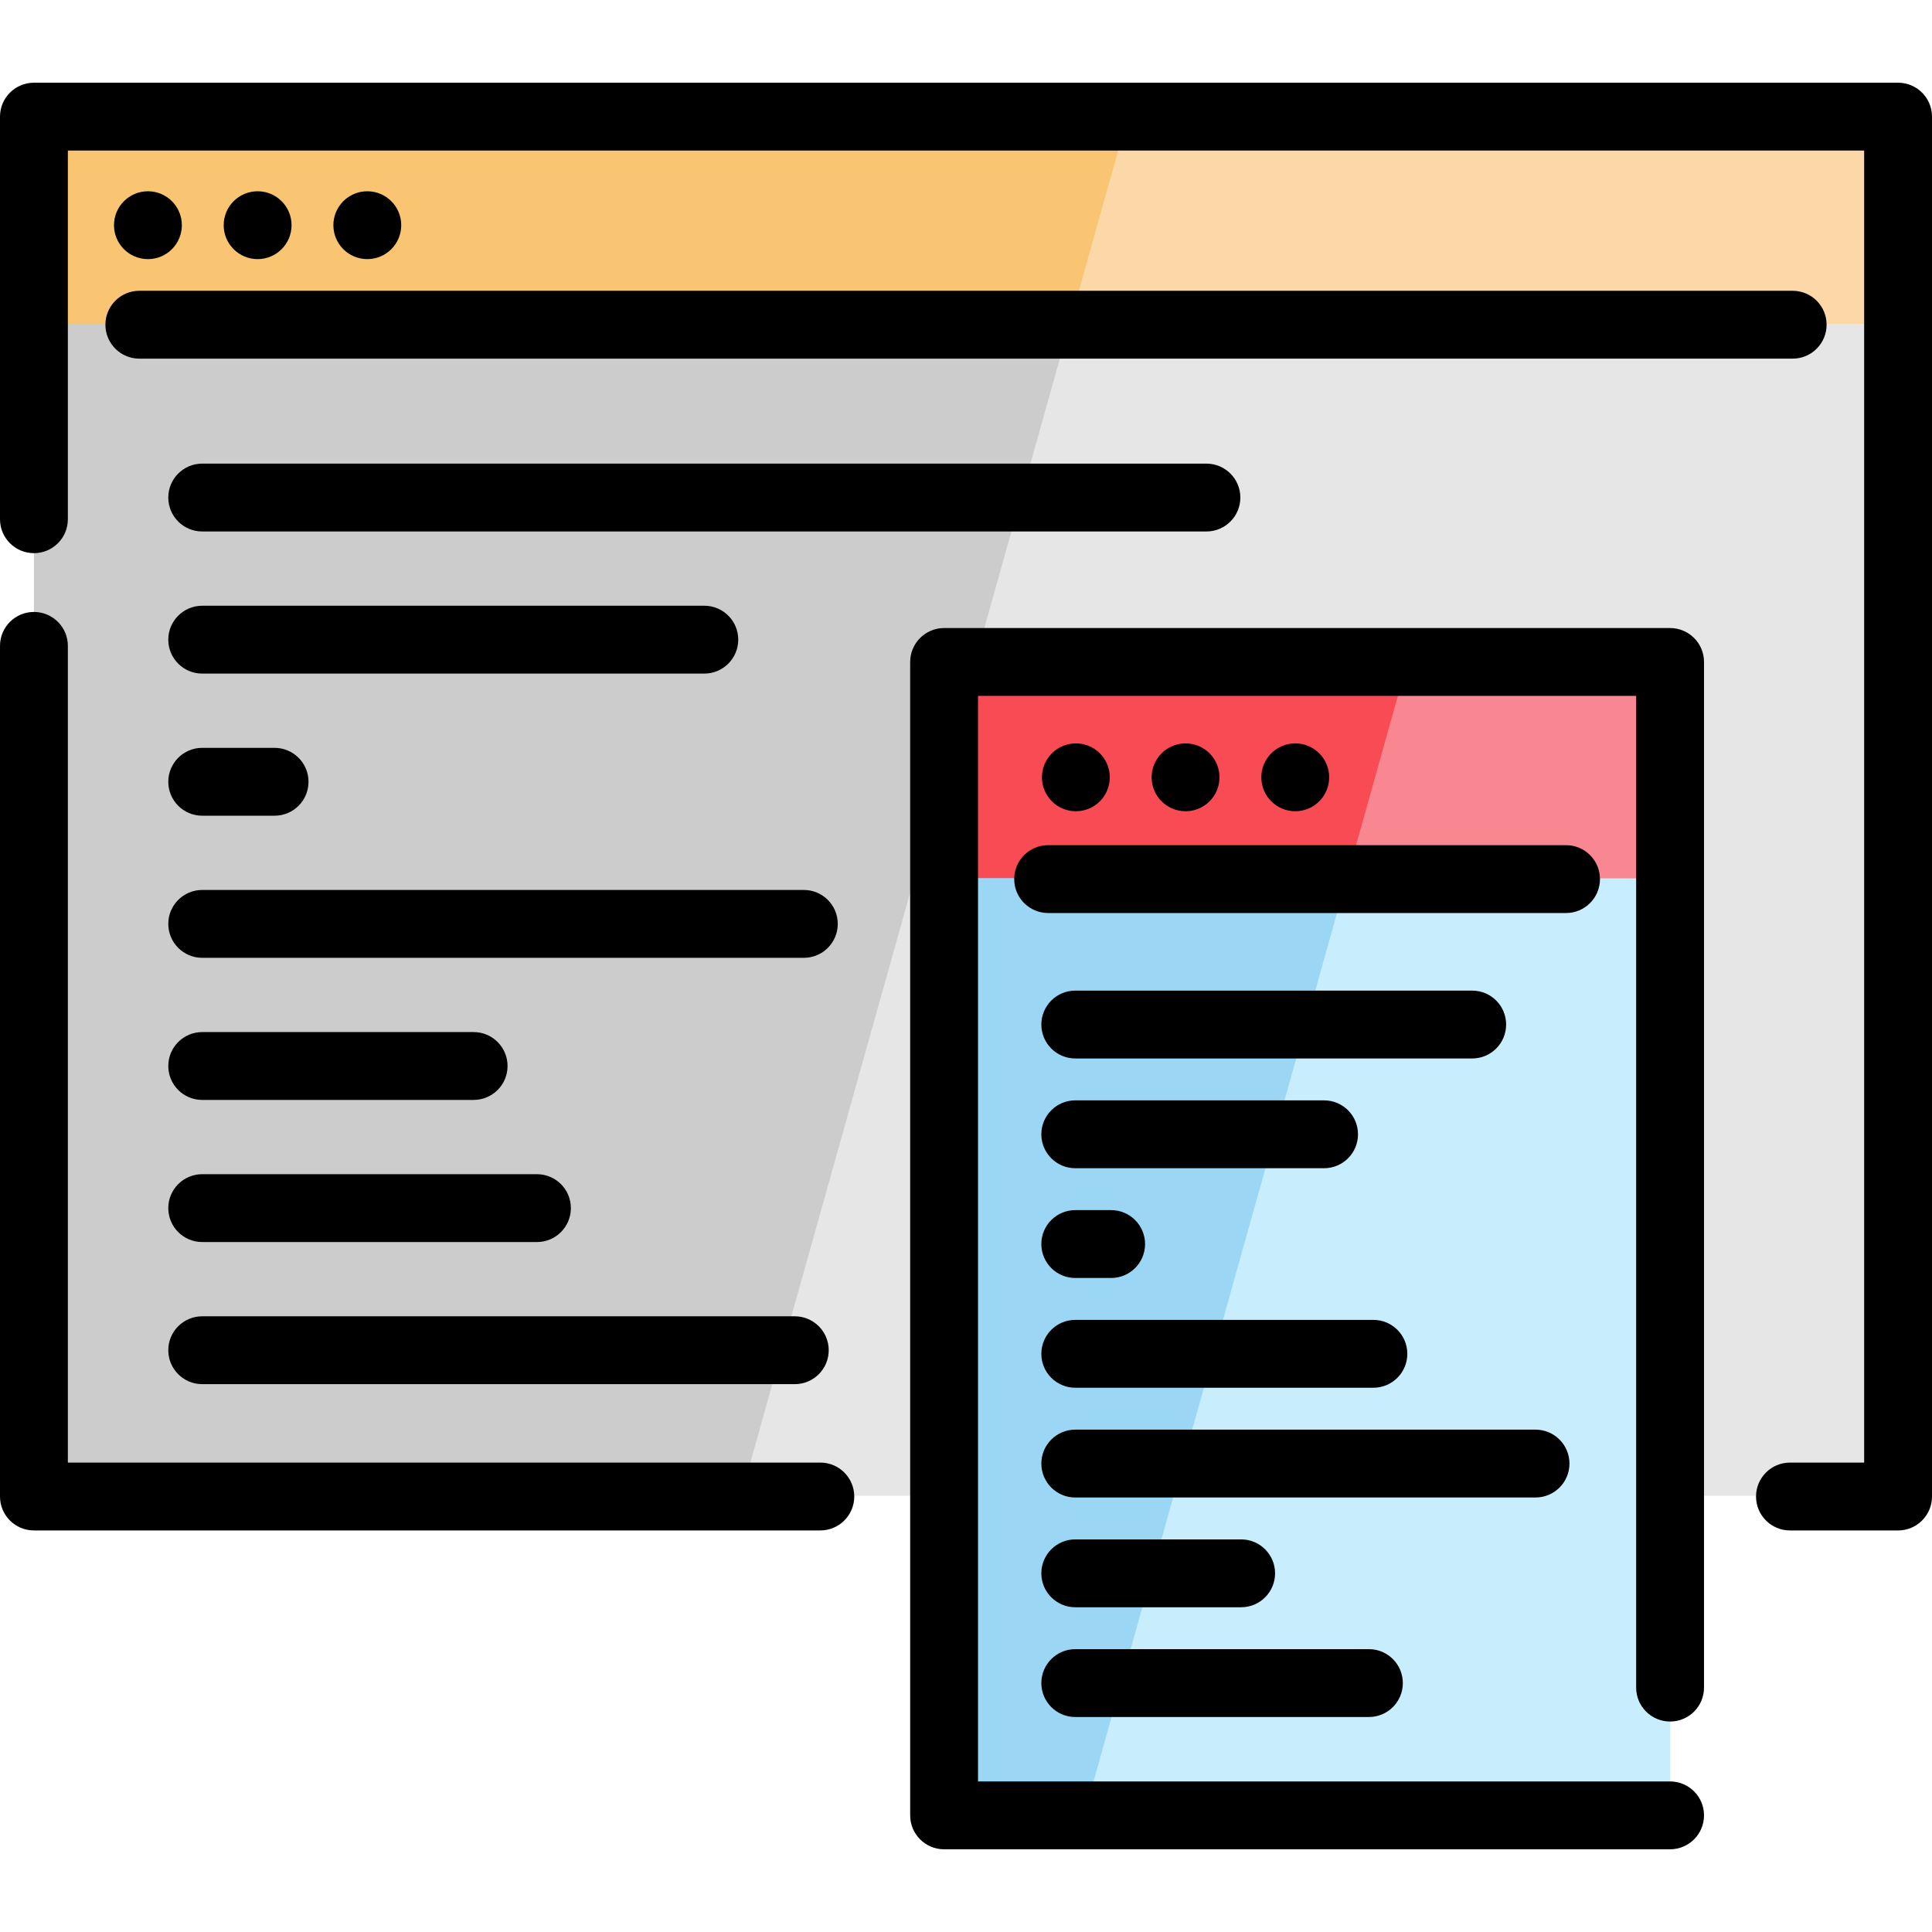<?xml version="1.0" encoding="iso-8859-1"?>
<!-- Generator: Adobe Illustrator 19.0.0, SVG Export Plug-In . SVG Version: 6.00 Build 0)  -->
<svg version="1.1" id="Layer_1" xmlns="http://www.w3.org/2000/svg" xmlns:xlink="http://www.w3.org/1999/xlink" x="0px" y="0px"
	 viewBox="0 0 512 512" style="enable-background:new 0 0 512 512;" xml:space="preserve">
<rect x="8.994" y="30.644" style="fill:#CCCCCC;" width="494.015" height="365.686"/>
<polygon style="fill:#E6E6E6;" points="503.009,30.644 503.009,396.33 196.399,396.33 298.93,30.644 "/>
<rect x="8.994" y="30.644" style="fill:#F9C573;" width="494.015" height="55.144"/>
<polygon style="fill:#FCD8A9;" points="503.009,30.644 503.009,85.787 283.466,85.787 298.93,30.644 "/>
<rect x="250.208" y="175.164" style="fill:#9BD7F4;" width="192.391" height="305.663"/>
<polygon style="fill:#C8EDFC;" points="442.593,175.164 442.593,480.828 287.352,480.828 373.053,175.164 "/>
<rect x="250.208" y="175.164" style="fill:#F94B54;" width="192.391" height="57.541"/>
<polygon style="fill:#F98791;" points="442.593,175.164 442.593,232.705 356.917,232.705 373.053,175.164 "/>
<path d="M328.706,131.855c0-4.965-4.025-8.991-8.991-8.991H53.588c-4.965,0-8.991,4.025-8.991,8.991s4.025,8.991,8.991,8.991
	h266.128C324.681,140.846,328.706,136.82,328.706,131.855z"/>
<path d="M53.588,178.508h133.064c4.965,0,8.991-4.025,8.991-8.991c0-4.965-4.025-8.991-8.991-8.991H53.588
	c-4.965,0-8.991,4.025-8.991,8.991C44.597,174.482,48.622,178.508,53.588,178.508z"/>
<path d="M53.588,216.17h19.18c4.965,0,8.991-4.025,8.991-8.991c0-4.965-4.025-8.991-8.991-8.991h-19.18
	c-4.965,0-8.991,4.025-8.991,8.991C44.597,212.144,48.622,216.17,53.588,216.17z"/>
<path d="M213.025,235.849H53.588c-4.965,0-8.991,4.025-8.991,8.991s4.025,8.991,8.991,8.991h159.437
	c4.965,0,8.991-4.025,8.991-8.991S217.99,235.849,213.025,235.849z"/>
<path d="M53.588,291.492h71.926c4.965,0,8.991-4.025,8.991-8.991c0-4.965-4.025-8.991-8.991-8.991H53.588
	c-4.965,0-8.991,4.025-8.991,8.991C44.597,287.467,48.622,291.492,53.588,291.492z"/>
<path d="M53.588,329.154h88.709c4.965,0,8.991-4.026,8.991-8.991c0-4.965-4.025-8.991-8.991-8.991H53.588
	c-4.965,0-8.991,4.025-8.991,8.991C44.597,325.128,48.622,329.154,53.588,329.154z"/>
<path d="M53.588,366.815h157.039c4.965,0,8.991-4.026,8.991-8.991c0-4.965-4.025-8.991-8.991-8.991H53.588
	c-4.965,0-8.991,4.025-8.991,8.991C44.597,362.789,48.622,366.815,53.588,366.815z"/>
<path d="M284.958,280.503h105.19c4.965,0,8.991-4.025,8.991-8.991s-4.025-8.991-8.991-8.991h-105.19
	c-4.965,0-8.991,4.025-8.991,8.991S279.993,280.503,284.958,280.503z"/>
<path d="M284.958,309.59h65.934c4.965,0,8.991-4.026,8.991-8.991c0-4.965-4.025-8.991-8.991-8.991h-65.934
	c-4.965,0-8.991,4.025-8.991,8.991C275.967,305.565,279.993,309.59,284.958,309.59z"/>
<path d="M284.958,338.677h9.504c4.965,0,8.991-4.025,8.991-8.991c0-4.965-4.025-8.991-8.991-8.991h-9.504
	c-4.965,0-8.991,4.025-8.991,8.991C275.967,334.652,279.993,338.677,284.958,338.677z"/>
<path d="M284.958,367.764h79.003c4.965,0,8.991-4.025,8.991-8.991c0-4.965-4.026-8.991-8.991-8.991h-79.003
	c-4.965,0-8.991,4.025-8.991,8.991C275.967,363.739,279.993,367.764,284.958,367.764z"/>
<path d="M415.923,387.86c0-4.965-4.025-8.991-8.991-8.991H284.958c-4.965,0-8.991,4.025-8.991,8.991
	c0,4.965,4.025,8.991,8.991,8.991h121.973C411.898,396.851,415.923,392.826,415.923,387.86z"/>
<path d="M284.958,425.938h43.957c4.965,0,8.991-4.025,8.991-8.991c0-4.965-4.025-8.991-8.991-8.991h-43.957
	c-4.965,0-8.991,4.025-8.991,8.991C275.967,421.913,279.993,425.938,284.958,425.938z"/>
<path d="M284.958,455.025h77.815c4.965,0,8.991-4.025,8.991-8.991s-4.025-8.991-8.991-8.991h-77.815
	c-4.965,0-8.991,4.025-8.991,8.991S279.993,455.025,284.958,455.025z"/>
<path d="M503.009,21.918H8.991C4.025,21.918,0,25.943,0,30.909v106.691c0,4.965,4.025,8.991,8.991,8.991s8.991-4.025,8.991-8.991
	v-97.7h476.037v347.702h-19.661c-4.965,0-8.991,4.026-8.991,8.991c0,4.965,4.026,8.991,8.991,8.991h28.652
	c4.965,0,8.991-4.025,8.991-8.991V30.909C512,25.943,507.975,21.918,503.009,21.918z"/>
<path d="M217.395,387.601H17.982V171.164c0-4.965-4.025-8.991-8.991-8.991S0,166.199,0,171.164v225.427
	c0,4.965,4.025,8.991,8.991,8.991h208.404c4.965,0,8.991-4.025,8.991-8.991C226.386,391.626,222.361,387.601,217.395,387.601z"/>
<path d="M36.925,95.043h438.152c4.965,0,8.991-4.025,8.991-8.991c0-4.965-4.025-8.991-8.991-8.991H36.925
	c-4.965,0-8.991,4.025-8.991,8.991C27.934,91.018,31.959,95.043,36.925,95.043z"/>
<circle cx="39.202" cy="59.678" r="8.991"/>
<circle cx="97.34" cy="59.678" r="8.991"/>
<circle cx="68.273" cy="59.678" r="8.991"/>
<circle cx="285.116" cy="205.997" r="8.991"/>
<circle cx="343.257" cy="205.997" r="8.991"/>
<circle cx="314.187" cy="205.997" r="8.991"/>
<path d="M442.59,166.438H250.196c-4.965,0-8.991,4.025-8.991,8.991v305.662c0,4.965,4.025,8.991,8.991,8.991H442.59
	c4.965,0,8.991-4.026,8.991-8.991c0-4.965-4.025-8.991-8.991-8.991H259.187V184.42h174.412v262.812c0,4.965,4.025,8.991,8.991,8.991
	c4.965,0,8.991-4.025,8.991-8.991V175.429C451.581,170.464,447.555,166.438,442.59,166.438z"/>
<path d="M424.01,232.968c0-4.965-4.025-8.991-8.991-8.991H277.766c-4.965,0-8.991,4.025-8.991,8.991s4.026,8.991,8.991,8.991
	h137.254C419.985,241.959,424.01,237.933,424.01,232.968z"/>
<g>
</g>
<g>
</g>
<g>
</g>
<g>
</g>
<g>
</g>
<g>
</g>
<g>
</g>
<g>
</g>
<g>
</g>
<g>
</g>
<g>
</g>
<g>
</g>
<g>
</g>
<g>
</g>
<g>
</g>
</svg>
